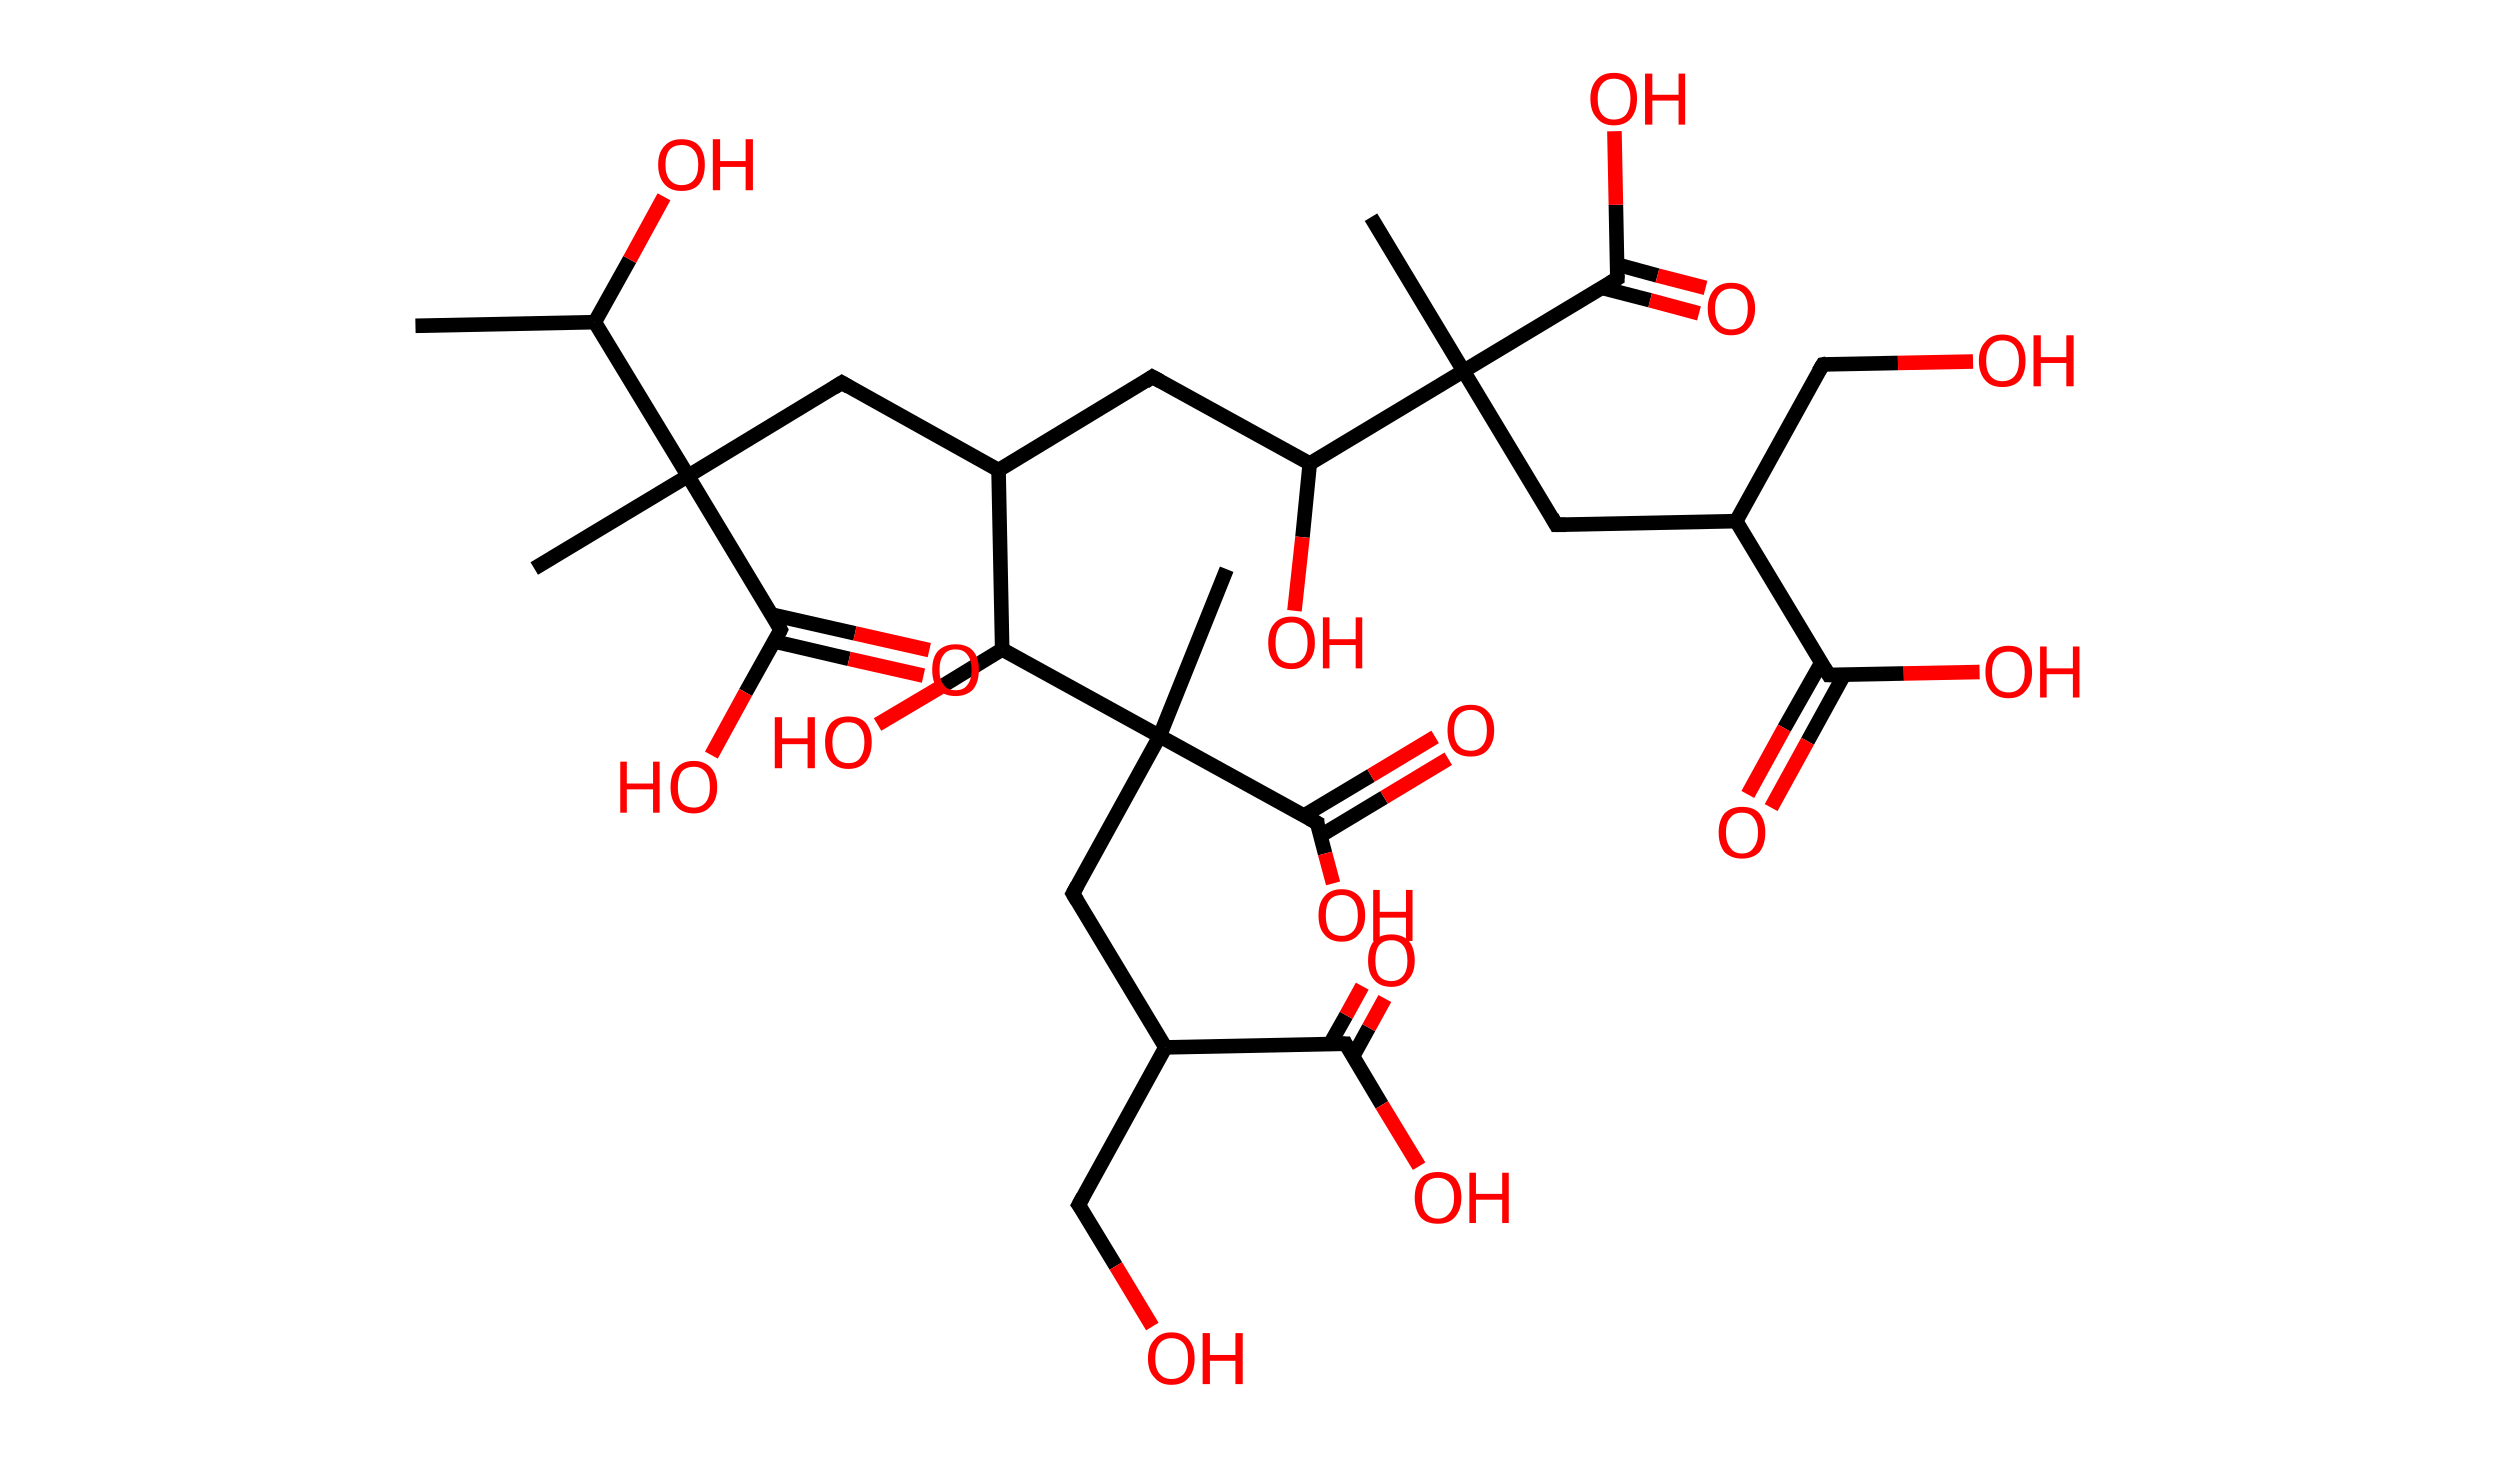 <?xml version='1.0' encoding='ASCII' standalone='yes'?>
<svg xmlns="http://www.w3.org/2000/svg" xmlns:rdkit="http://www.rdkit.org/xml" xmlns:xlink="http://www.w3.org/1999/xlink" version="1.1" baseProfile="full" xml:space="preserve" width="343px" height="200px" viewBox="0 0 343 200">
<!-- END OF HEADER -->
<rect style="opacity:1.0;fill:#FFFFFF;stroke:none" width="343.0" height="200.0" x="0.0" y="0.0"> </rect>
<path class="bond-0 atom-0 atom-1" d="M 57.0,44.7 L 81.6,44.2" style="fill:none;fill-rule:evenodd;stroke:#000000;stroke-width:2.0px;stroke-linecap:butt;stroke-linejoin:miter;stroke-opacity:1"/>
<path class="bond-1 atom-1 atom-2" d="M 81.6,44.2 L 86.4,35.6" style="fill:none;fill-rule:evenodd;stroke:#000000;stroke-width:2.0px;stroke-linecap:butt;stroke-linejoin:miter;stroke-opacity:1"/>
<path class="bond-1 atom-1 atom-2" d="M 86.4,35.6 L 91.1,27.0" style="fill:none;fill-rule:evenodd;stroke:#FF0000;stroke-width:2.0px;stroke-linecap:butt;stroke-linejoin:miter;stroke-opacity:1"/>
<path class="bond-2 atom-1 atom-3" d="M 81.6,44.2 L 94.4,65.3" style="fill:none;fill-rule:evenodd;stroke:#000000;stroke-width:2.0px;stroke-linecap:butt;stroke-linejoin:miter;stroke-opacity:1"/>
<path class="bond-3 atom-3 atom-4" d="M 94.4,65.3 L 73.3,78.0" style="fill:none;fill-rule:evenodd;stroke:#000000;stroke-width:2.0px;stroke-linecap:butt;stroke-linejoin:miter;stroke-opacity:1"/>
<path class="bond-4 atom-3 atom-5" d="M 94.4,65.3 L 115.5,52.5" style="fill:none;fill-rule:evenodd;stroke:#000000;stroke-width:2.0px;stroke-linecap:butt;stroke-linejoin:miter;stroke-opacity:1"/>
<path class="bond-5 atom-5 atom-6" d="M 115.5,52.5 L 137.0,64.5" style="fill:none;fill-rule:evenodd;stroke:#000000;stroke-width:2.0px;stroke-linecap:butt;stroke-linejoin:miter;stroke-opacity:1"/>
<path class="bond-6 atom-6 atom-7" d="M 137.0,64.5 L 158.1,51.7" style="fill:none;fill-rule:evenodd;stroke:#000000;stroke-width:2.0px;stroke-linecap:butt;stroke-linejoin:miter;stroke-opacity:1"/>
<path class="bond-7 atom-7 atom-8" d="M 158.1,51.7 L 179.7,63.6" style="fill:none;fill-rule:evenodd;stroke:#000000;stroke-width:2.0px;stroke-linecap:butt;stroke-linejoin:miter;stroke-opacity:1"/>
<path class="bond-8 atom-8 atom-9" d="M 179.7,63.6 L 178.7,73.7" style="fill:none;fill-rule:evenodd;stroke:#000000;stroke-width:2.0px;stroke-linecap:butt;stroke-linejoin:miter;stroke-opacity:1"/>
<path class="bond-8 atom-8 atom-9" d="M 178.7,73.7 L 177.6,83.8" style="fill:none;fill-rule:evenodd;stroke:#FF0000;stroke-width:2.0px;stroke-linecap:butt;stroke-linejoin:miter;stroke-opacity:1"/>
<path class="bond-9 atom-8 atom-10" d="M 179.7,63.6 L 200.8,50.9" style="fill:none;fill-rule:evenodd;stroke:#000000;stroke-width:2.0px;stroke-linecap:butt;stroke-linejoin:miter;stroke-opacity:1"/>
<path class="bond-10 atom-10 atom-11" d="M 200.8,50.9 L 188.1,29.8" style="fill:none;fill-rule:evenodd;stroke:#000000;stroke-width:2.0px;stroke-linecap:butt;stroke-linejoin:miter;stroke-opacity:1"/>
<path class="bond-11 atom-10 atom-12" d="M 200.8,50.9 L 213.5,72.0" style="fill:none;fill-rule:evenodd;stroke:#000000;stroke-width:2.0px;stroke-linecap:butt;stroke-linejoin:miter;stroke-opacity:1"/>
<path class="bond-12 atom-12 atom-13" d="M 213.5,72.0 L 238.2,71.5" style="fill:none;fill-rule:evenodd;stroke:#000000;stroke-width:2.0px;stroke-linecap:butt;stroke-linejoin:miter;stroke-opacity:1"/>
<path class="bond-13 atom-13 atom-14" d="M 238.2,71.5 L 250.1,50.0" style="fill:none;fill-rule:evenodd;stroke:#000000;stroke-width:2.0px;stroke-linecap:butt;stroke-linejoin:miter;stroke-opacity:1"/>
<path class="bond-14 atom-14 atom-15" d="M 250.1,50.0 L 260.4,49.8" style="fill:none;fill-rule:evenodd;stroke:#000000;stroke-width:2.0px;stroke-linecap:butt;stroke-linejoin:miter;stroke-opacity:1"/>
<path class="bond-14 atom-14 atom-15" d="M 260.4,49.8 L 270.7,49.6" style="fill:none;fill-rule:evenodd;stroke:#FF0000;stroke-width:2.0px;stroke-linecap:butt;stroke-linejoin:miter;stroke-opacity:1"/>
<path class="bond-15 atom-13 atom-16" d="M 238.2,71.5 L 250.9,92.6" style="fill:none;fill-rule:evenodd;stroke:#000000;stroke-width:2.0px;stroke-linecap:butt;stroke-linejoin:miter;stroke-opacity:1"/>
<path class="bond-16 atom-16 atom-17" d="M 249.9,90.9 L 244.8,99.9" style="fill:none;fill-rule:evenodd;stroke:#000000;stroke-width:2.0px;stroke-linecap:butt;stroke-linejoin:miter;stroke-opacity:1"/>
<path class="bond-16 atom-16 atom-17" d="M 244.8,99.9 L 239.8,109.0" style="fill:none;fill-rule:evenodd;stroke:#FF0000;stroke-width:2.0px;stroke-linecap:butt;stroke-linejoin:miter;stroke-opacity:1"/>
<path class="bond-16 atom-16 atom-17" d="M 253.0,92.6 L 248.0,101.7" style="fill:none;fill-rule:evenodd;stroke:#000000;stroke-width:2.0px;stroke-linecap:butt;stroke-linejoin:miter;stroke-opacity:1"/>
<path class="bond-16 atom-16 atom-17" d="M 248.0,101.7 L 243.0,110.8" style="fill:none;fill-rule:evenodd;stroke:#FF0000;stroke-width:2.0px;stroke-linecap:butt;stroke-linejoin:miter;stroke-opacity:1"/>
<path class="bond-17 atom-16 atom-18" d="M 250.9,92.6 L 261.2,92.4" style="fill:none;fill-rule:evenodd;stroke:#000000;stroke-width:2.0px;stroke-linecap:butt;stroke-linejoin:miter;stroke-opacity:1"/>
<path class="bond-17 atom-16 atom-18" d="M 261.2,92.4 L 271.6,92.2" style="fill:none;fill-rule:evenodd;stroke:#FF0000;stroke-width:2.0px;stroke-linecap:butt;stroke-linejoin:miter;stroke-opacity:1"/>
<path class="bond-18 atom-10 atom-19" d="M 200.8,50.9 L 221.9,38.2" style="fill:none;fill-rule:evenodd;stroke:#000000;stroke-width:2.0px;stroke-linecap:butt;stroke-linejoin:miter;stroke-opacity:1"/>
<path class="bond-19 atom-19 atom-20" d="M 219.8,39.5 L 226.4,41.2" style="fill:none;fill-rule:evenodd;stroke:#000000;stroke-width:2.0px;stroke-linecap:butt;stroke-linejoin:miter;stroke-opacity:1"/>
<path class="bond-19 atom-19 atom-20" d="M 226.4,41.2 L 233.1,43.0" style="fill:none;fill-rule:evenodd;stroke:#FF0000;stroke-width:2.0px;stroke-linecap:butt;stroke-linejoin:miter;stroke-opacity:1"/>
<path class="bond-19 atom-19 atom-20" d="M 221.9,36.3 L 227.4,37.8" style="fill:none;fill-rule:evenodd;stroke:#000000;stroke-width:2.0px;stroke-linecap:butt;stroke-linejoin:miter;stroke-opacity:1"/>
<path class="bond-19 atom-19 atom-20" d="M 227.4,37.8 L 234.0,39.5" style="fill:none;fill-rule:evenodd;stroke:#FF0000;stroke-width:2.0px;stroke-linecap:butt;stroke-linejoin:miter;stroke-opacity:1"/>
<path class="bond-20 atom-19 atom-21" d="M 221.9,38.2 L 221.7,28.1" style="fill:none;fill-rule:evenodd;stroke:#000000;stroke-width:2.0px;stroke-linecap:butt;stroke-linejoin:miter;stroke-opacity:1"/>
<path class="bond-20 atom-19 atom-21" d="M 221.7,28.1 L 221.5,18.0" style="fill:none;fill-rule:evenodd;stroke:#FF0000;stroke-width:2.0px;stroke-linecap:butt;stroke-linejoin:miter;stroke-opacity:1"/>
<path class="bond-21 atom-6 atom-22" d="M 137.0,64.5 L 137.5,89.1" style="fill:none;fill-rule:evenodd;stroke:#000000;stroke-width:2.0px;stroke-linecap:butt;stroke-linejoin:miter;stroke-opacity:1"/>
<path class="bond-22 atom-22 atom-23" d="M 137.5,89.1 L 129.0,94.3" style="fill:none;fill-rule:evenodd;stroke:#000000;stroke-width:2.0px;stroke-linecap:butt;stroke-linejoin:miter;stroke-opacity:1"/>
<path class="bond-22 atom-22 atom-23" d="M 129.0,94.3 L 120.4,99.4" style="fill:none;fill-rule:evenodd;stroke:#FF0000;stroke-width:2.0px;stroke-linecap:butt;stroke-linejoin:miter;stroke-opacity:1"/>
<path class="bond-23 atom-22 atom-24" d="M 137.5,89.1 L 159.1,101.0" style="fill:none;fill-rule:evenodd;stroke:#000000;stroke-width:2.0px;stroke-linecap:butt;stroke-linejoin:miter;stroke-opacity:1"/>
<path class="bond-24 atom-24 atom-25" d="M 159.1,101.0 L 168.3,78.1" style="fill:none;fill-rule:evenodd;stroke:#000000;stroke-width:2.0px;stroke-linecap:butt;stroke-linejoin:miter;stroke-opacity:1"/>
<path class="bond-25 atom-24 atom-26" d="M 159.1,101.0 L 147.2,122.6" style="fill:none;fill-rule:evenodd;stroke:#000000;stroke-width:2.0px;stroke-linecap:butt;stroke-linejoin:miter;stroke-opacity:1"/>
<path class="bond-26 atom-26 atom-27" d="M 147.2,122.6 L 159.9,143.7" style="fill:none;fill-rule:evenodd;stroke:#000000;stroke-width:2.0px;stroke-linecap:butt;stroke-linejoin:miter;stroke-opacity:1"/>
<path class="bond-27 atom-27 atom-28" d="M 159.9,143.7 L 148.0,165.3" style="fill:none;fill-rule:evenodd;stroke:#000000;stroke-width:2.0px;stroke-linecap:butt;stroke-linejoin:miter;stroke-opacity:1"/>
<path class="bond-28 atom-28 atom-29" d="M 148.0,165.3 L 153.1,173.7" style="fill:none;fill-rule:evenodd;stroke:#000000;stroke-width:2.0px;stroke-linecap:butt;stroke-linejoin:miter;stroke-opacity:1"/>
<path class="bond-28 atom-28 atom-29" d="M 153.1,173.7 L 158.1,182.0" style="fill:none;fill-rule:evenodd;stroke:#FF0000;stroke-width:2.0px;stroke-linecap:butt;stroke-linejoin:miter;stroke-opacity:1"/>
<path class="bond-29 atom-27 atom-30" d="M 159.9,143.7 L 184.6,143.2" style="fill:none;fill-rule:evenodd;stroke:#000000;stroke-width:2.0px;stroke-linecap:butt;stroke-linejoin:miter;stroke-opacity:1"/>
<path class="bond-30 atom-30 atom-31" d="M 185.6,145.0 L 187.8,141.0" style="fill:none;fill-rule:evenodd;stroke:#000000;stroke-width:2.0px;stroke-linecap:butt;stroke-linejoin:miter;stroke-opacity:1"/>
<path class="bond-30 atom-30 atom-31" d="M 187.8,141.0 L 190.0,137.0" style="fill:none;fill-rule:evenodd;stroke:#FF0000;stroke-width:2.0px;stroke-linecap:butt;stroke-linejoin:miter;stroke-opacity:1"/>
<path class="bond-30 atom-30 atom-31" d="M 182.5,143.2 L 184.7,139.3" style="fill:none;fill-rule:evenodd;stroke:#000000;stroke-width:2.0px;stroke-linecap:butt;stroke-linejoin:miter;stroke-opacity:1"/>
<path class="bond-30 atom-30 atom-31" d="M 184.7,139.3 L 186.9,135.3" style="fill:none;fill-rule:evenodd;stroke:#FF0000;stroke-width:2.0px;stroke-linecap:butt;stroke-linejoin:miter;stroke-opacity:1"/>
<path class="bond-31 atom-30 atom-32" d="M 184.6,143.2 L 189.6,151.6" style="fill:none;fill-rule:evenodd;stroke:#000000;stroke-width:2.0px;stroke-linecap:butt;stroke-linejoin:miter;stroke-opacity:1"/>
<path class="bond-31 atom-30 atom-32" d="M 189.6,151.6 L 194.7,160.0" style="fill:none;fill-rule:evenodd;stroke:#FF0000;stroke-width:2.0px;stroke-linecap:butt;stroke-linejoin:miter;stroke-opacity:1"/>
<path class="bond-32 atom-24 atom-33" d="M 159.1,101.0 L 180.7,112.9" style="fill:none;fill-rule:evenodd;stroke:#000000;stroke-width:2.0px;stroke-linecap:butt;stroke-linejoin:miter;stroke-opacity:1"/>
<path class="bond-33 atom-33 atom-34" d="M 181.1,114.7 L 189.9,109.4" style="fill:none;fill-rule:evenodd;stroke:#000000;stroke-width:2.0px;stroke-linecap:butt;stroke-linejoin:miter;stroke-opacity:1"/>
<path class="bond-33 atom-33 atom-34" d="M 189.9,109.4 L 198.7,104.1" style="fill:none;fill-rule:evenodd;stroke:#FF0000;stroke-width:2.0px;stroke-linecap:butt;stroke-linejoin:miter;stroke-opacity:1"/>
<path class="bond-33 atom-33 atom-34" d="M 178.9,111.9 L 188.1,106.4" style="fill:none;fill-rule:evenodd;stroke:#000000;stroke-width:2.0px;stroke-linecap:butt;stroke-linejoin:miter;stroke-opacity:1"/>
<path class="bond-33 atom-33 atom-34" d="M 188.1,106.4 L 196.9,101.1" style="fill:none;fill-rule:evenodd;stroke:#FF0000;stroke-width:2.0px;stroke-linecap:butt;stroke-linejoin:miter;stroke-opacity:1"/>
<path class="bond-34 atom-33 atom-35" d="M 180.7,112.9 L 181.8,117.1" style="fill:none;fill-rule:evenodd;stroke:#000000;stroke-width:2.0px;stroke-linecap:butt;stroke-linejoin:miter;stroke-opacity:1"/>
<path class="bond-34 atom-33 atom-35" d="M 181.8,117.1 L 182.9,121.2" style="fill:none;fill-rule:evenodd;stroke:#FF0000;stroke-width:2.0px;stroke-linecap:butt;stroke-linejoin:miter;stroke-opacity:1"/>
<path class="bond-35 atom-3 atom-36" d="M 94.4,65.3 L 107.1,86.4" style="fill:none;fill-rule:evenodd;stroke:#000000;stroke-width:2.0px;stroke-linecap:butt;stroke-linejoin:miter;stroke-opacity:1"/>
<path class="bond-36 atom-36 atom-37" d="M 106.2,88.0 L 116.5,90.4" style="fill:none;fill-rule:evenodd;stroke:#000000;stroke-width:2.0px;stroke-linecap:butt;stroke-linejoin:miter;stroke-opacity:1"/>
<path class="bond-36 atom-36 atom-37" d="M 116.5,90.4 L 126.7,92.7" style="fill:none;fill-rule:evenodd;stroke:#FF0000;stroke-width:2.0px;stroke-linecap:butt;stroke-linejoin:miter;stroke-opacity:1"/>
<path class="bond-36 atom-36 atom-37" d="M 105.8,84.3 L 117.3,86.9" style="fill:none;fill-rule:evenodd;stroke:#000000;stroke-width:2.0px;stroke-linecap:butt;stroke-linejoin:miter;stroke-opacity:1"/>
<path class="bond-36 atom-36 atom-37" d="M 117.3,86.9 L 127.5,89.2" style="fill:none;fill-rule:evenodd;stroke:#FF0000;stroke-width:2.0px;stroke-linecap:butt;stroke-linejoin:miter;stroke-opacity:1"/>
<path class="bond-37 atom-36 atom-38" d="M 107.1,86.4 L 102.3,95.0" style="fill:none;fill-rule:evenodd;stroke:#000000;stroke-width:2.0px;stroke-linecap:butt;stroke-linejoin:miter;stroke-opacity:1"/>
<path class="bond-37 atom-36 atom-38" d="M 102.3,95.0 L 97.6,103.6" style="fill:none;fill-rule:evenodd;stroke:#FF0000;stroke-width:2.0px;stroke-linecap:butt;stroke-linejoin:miter;stroke-opacity:1"/>
<path d="M 114.4,53.2 L 115.5,52.5 L 116.5,53.1" style="fill:none;stroke:#000000;stroke-width:2.0px;stroke-linecap:butt;stroke-linejoin:miter;stroke-opacity:1;"/>
<path d="M 157.1,52.4 L 158.1,51.7 L 159.2,52.3" style="fill:none;stroke:#000000;stroke-width:2.0px;stroke-linecap:butt;stroke-linejoin:miter;stroke-opacity:1;"/>
<path d="M 212.9,70.9 L 213.5,72.0 L 214.8,72.0" style="fill:none;stroke:#000000;stroke-width:2.0px;stroke-linecap:butt;stroke-linejoin:miter;stroke-opacity:1;"/>
<path d="M 249.5,51.0 L 250.1,50.0 L 250.6,49.9" style="fill:none;stroke:#000000;stroke-width:2.0px;stroke-linecap:butt;stroke-linejoin:miter;stroke-opacity:1;"/>
<path d="M 250.3,91.6 L 250.9,92.6 L 251.4,92.6" style="fill:none;stroke:#000000;stroke-width:2.0px;stroke-linecap:butt;stroke-linejoin:miter;stroke-opacity:1;"/>
<path d="M 220.9,38.8 L 221.9,38.2 L 221.9,37.7" style="fill:none;stroke:#000000;stroke-width:2.0px;stroke-linecap:butt;stroke-linejoin:miter;stroke-opacity:1;"/>
<path d="M 147.8,121.5 L 147.2,122.6 L 147.8,123.6" style="fill:none;stroke:#000000;stroke-width:2.0px;stroke-linecap:butt;stroke-linejoin:miter;stroke-opacity:1;"/>
<path d="M 148.6,164.2 L 148.0,165.3 L 148.3,165.7" style="fill:none;stroke:#000000;stroke-width:2.0px;stroke-linecap:butt;stroke-linejoin:miter;stroke-opacity:1;"/>
<path d="M 183.3,143.2 L 184.6,143.2 L 184.8,143.6" style="fill:none;stroke:#000000;stroke-width:2.0px;stroke-linecap:butt;stroke-linejoin:miter;stroke-opacity:1;"/>
<path d="M 179.6,112.3 L 180.7,112.9 L 180.7,113.1" style="fill:none;stroke:#000000;stroke-width:2.0px;stroke-linecap:butt;stroke-linejoin:miter;stroke-opacity:1;"/>
<path d="M 106.5,85.3 L 107.1,86.4 L 106.9,86.8" style="fill:none;stroke:#000000;stroke-width:2.0px;stroke-linecap:butt;stroke-linejoin:miter;stroke-opacity:1;"/>
<path class="atom-2" d="M 90.3 22.6 Q 90.3 20.9, 91.2 20.0 Q 92.0 19.1, 93.5 19.1 Q 95.1 19.1, 95.9 20.0 Q 96.7 20.9, 96.7 22.6 Q 96.7 24.3, 95.9 25.3 Q 95.1 26.2, 93.5 26.2 Q 92.0 26.2, 91.2 25.3 Q 90.3 24.3, 90.3 22.6 M 93.5 25.4 Q 94.6 25.4, 95.2 24.7 Q 95.8 24.0, 95.8 22.6 Q 95.8 21.2, 95.2 20.6 Q 94.6 19.9, 93.5 19.9 Q 92.5 19.9, 91.9 20.5 Q 91.3 21.2, 91.3 22.6 Q 91.3 24.0, 91.9 24.7 Q 92.5 25.4, 93.5 25.4 " fill="#FF0000"/>
<path class="atom-2" d="M 97.8 19.1 L 98.8 19.1 L 98.8 22.1 L 102.3 22.1 L 102.3 19.1 L 103.3 19.1 L 103.3 26.1 L 102.3 26.1 L 102.3 22.9 L 98.8 22.9 L 98.8 26.1 L 97.8 26.1 L 97.8 19.1 " fill="#FF0000"/>
<path class="atom-9" d="M 174.0 88.2 Q 174.0 86.5, 174.8 85.6 Q 175.6 84.6, 177.2 84.6 Q 178.7 84.6, 179.6 85.6 Q 180.4 86.5, 180.4 88.2 Q 180.4 89.9, 179.5 90.8 Q 178.7 91.8, 177.2 91.8 Q 175.6 91.8, 174.8 90.8 Q 174.0 89.9, 174.0 88.2 M 177.2 91.0 Q 178.2 91.0, 178.8 90.3 Q 179.4 89.6, 179.4 88.2 Q 179.4 86.8, 178.8 86.1 Q 178.2 85.4, 177.2 85.4 Q 176.1 85.4, 175.5 86.1 Q 175.0 86.8, 175.0 88.2 Q 175.0 89.6, 175.5 90.3 Q 176.1 91.0, 177.2 91.0 " fill="#FF0000"/>
<path class="atom-9" d="M 181.5 84.7 L 182.4 84.7 L 182.4 87.7 L 186.0 87.7 L 186.0 84.7 L 186.9 84.7 L 186.9 91.7 L 186.0 91.7 L 186.0 88.5 L 182.4 88.5 L 182.4 91.7 L 181.5 91.7 L 181.5 84.7 " fill="#FF0000"/>
<path class="atom-15" d="M 271.5 49.5 Q 271.5 47.8, 272.4 46.9 Q 273.2 45.9, 274.7 45.9 Q 276.3 45.9, 277.1 46.9 Q 277.9 47.8, 277.9 49.5 Q 277.9 51.2, 277.1 52.2 Q 276.3 53.1, 274.7 53.1 Q 273.2 53.1, 272.4 52.2 Q 271.5 51.2, 271.5 49.5 M 274.7 52.3 Q 275.8 52.3, 276.4 51.6 Q 277.0 50.9, 277.0 49.5 Q 277.0 48.1, 276.4 47.4 Q 275.8 46.7, 274.7 46.7 Q 273.7 46.7, 273.1 47.4 Q 272.5 48.1, 272.5 49.5 Q 272.5 50.9, 273.1 51.6 Q 273.7 52.3, 274.7 52.3 " fill="#FF0000"/>
<path class="atom-15" d="M 279.0 46.0 L 280.0 46.0 L 280.0 49.0 L 283.5 49.0 L 283.5 46.0 L 284.5 46.0 L 284.5 53.0 L 283.5 53.0 L 283.5 49.8 L 280.0 49.8 L 280.0 53.0 L 279.0 53.0 L 279.0 46.0 " fill="#FF0000"/>
<path class="atom-17" d="M 235.8 114.2 Q 235.8 112.6, 236.6 111.6 Q 237.5 110.7, 239.0 110.7 Q 240.6 110.7, 241.4 111.6 Q 242.2 112.6, 242.2 114.2 Q 242.2 115.9, 241.4 116.9 Q 240.5 117.8, 239.0 117.8 Q 237.5 117.8, 236.6 116.9 Q 235.8 115.9, 235.8 114.2 M 239.0 117.1 Q 240.1 117.1, 240.6 116.3 Q 241.2 115.6, 241.2 114.2 Q 241.2 112.9, 240.6 112.2 Q 240.1 111.5, 239.0 111.5 Q 237.9 111.5, 237.4 112.2 Q 236.8 112.8, 236.8 114.2 Q 236.8 115.6, 237.4 116.3 Q 237.9 117.1, 239.0 117.1 " fill="#FF0000"/>
<path class="atom-18" d="M 272.4 92.2 Q 272.4 90.5, 273.2 89.6 Q 274.0 88.6, 275.6 88.6 Q 277.1 88.6, 277.9 89.6 Q 278.8 90.5, 278.8 92.2 Q 278.8 93.9, 277.9 94.8 Q 277.1 95.8, 275.6 95.8 Q 274.0 95.8, 273.2 94.8 Q 272.4 93.9, 272.4 92.2 M 275.6 95.0 Q 276.6 95.0, 277.2 94.3 Q 277.8 93.6, 277.8 92.2 Q 277.8 90.8, 277.2 90.1 Q 276.6 89.4, 275.6 89.4 Q 274.5 89.4, 273.9 90.1 Q 273.3 90.8, 273.3 92.2 Q 273.3 93.6, 273.9 94.3 Q 274.5 95.0, 275.6 95.0 " fill="#FF0000"/>
<path class="atom-18" d="M 279.9 88.7 L 280.8 88.7 L 280.8 91.7 L 284.4 91.7 L 284.4 88.7 L 285.3 88.7 L 285.3 95.7 L 284.4 95.7 L 284.4 92.5 L 280.8 92.5 L 280.8 95.7 L 279.9 95.7 L 279.9 88.7 " fill="#FF0000"/>
<path class="atom-20" d="M 234.3 42.3 Q 234.3 40.7, 235.2 39.7 Q 236.0 38.8, 237.5 38.8 Q 239.1 38.8, 239.9 39.7 Q 240.8 40.7, 240.8 42.3 Q 240.8 44.0, 239.9 45.0 Q 239.1 46.0, 237.5 46.0 Q 236.0 46.0, 235.2 45.0 Q 234.3 44.1, 234.3 42.3 M 237.5 45.2 Q 238.6 45.2, 239.2 44.5 Q 239.8 43.7, 239.8 42.3 Q 239.8 41.0, 239.2 40.3 Q 238.6 39.6, 237.5 39.6 Q 236.5 39.6, 235.9 40.3 Q 235.3 41.0, 235.3 42.3 Q 235.3 43.8, 235.9 44.5 Q 236.5 45.2, 237.5 45.2 " fill="#FF0000"/>
<path class="atom-21" d="M 218.2 13.5 Q 218.2 11.9, 219.1 10.9 Q 219.9 10.0, 221.4 10.0 Q 223.0 10.0, 223.8 10.9 Q 224.6 11.9, 224.6 13.5 Q 224.6 15.2, 223.8 16.2 Q 223.0 17.2, 221.4 17.2 Q 219.9 17.2, 219.1 16.2 Q 218.2 15.3, 218.2 13.5 M 221.4 16.4 Q 222.5 16.4, 223.1 15.7 Q 223.7 14.9, 223.7 13.5 Q 223.7 12.2, 223.1 11.5 Q 222.5 10.8, 221.4 10.8 Q 220.4 10.8, 219.8 11.5 Q 219.2 12.2, 219.2 13.5 Q 219.2 15.0, 219.8 15.7 Q 220.4 16.4, 221.4 16.4 " fill="#FF0000"/>
<path class="atom-21" d="M 225.7 10.1 L 226.7 10.1 L 226.7 13.0 L 230.3 13.0 L 230.3 10.1 L 231.2 10.1 L 231.2 17.1 L 230.3 17.1 L 230.3 13.8 L 226.7 13.8 L 226.7 17.1 L 225.7 17.1 L 225.7 10.1 " fill="#FF0000"/>
<path class="atom-23" d="M 106.3 98.4 L 107.3 98.4 L 107.3 101.3 L 110.8 101.3 L 110.8 98.4 L 111.8 98.4 L 111.8 105.4 L 110.8 105.4 L 110.8 102.1 L 107.3 102.1 L 107.3 105.4 L 106.3 105.4 L 106.3 98.4 " fill="#FF0000"/>
<path class="atom-23" d="M 113.2 101.8 Q 113.2 100.2, 114.0 99.2 Q 114.9 98.3, 116.4 98.3 Q 118.0 98.3, 118.8 99.2 Q 119.6 100.2, 119.6 101.8 Q 119.6 103.5, 118.8 104.5 Q 117.9 105.5, 116.4 105.5 Q 114.9 105.5, 114.0 104.5 Q 113.2 103.6, 113.2 101.8 M 116.4 104.7 Q 117.5 104.7, 118.0 104.0 Q 118.6 103.2, 118.6 101.8 Q 118.6 100.5, 118.0 99.8 Q 117.5 99.1, 116.4 99.1 Q 115.3 99.1, 114.8 99.8 Q 114.2 100.5, 114.2 101.8 Q 114.2 103.3, 114.8 104.0 Q 115.3 104.7, 116.4 104.7 " fill="#FF0000"/>
<path class="atom-29" d="M 157.5 186.4 Q 157.5 184.7, 158.4 183.8 Q 159.2 182.8, 160.7 182.8 Q 162.3 182.8, 163.1 183.8 Q 163.9 184.7, 163.9 186.4 Q 163.9 188.1, 163.1 189.0 Q 162.3 190.0, 160.7 190.0 Q 159.2 190.0, 158.4 189.0 Q 157.5 188.1, 157.5 186.4 M 160.7 189.2 Q 161.8 189.2, 162.4 188.5 Q 163.0 187.8, 163.0 186.4 Q 163.0 185.0, 162.4 184.3 Q 161.8 183.6, 160.7 183.6 Q 159.7 183.6, 159.1 184.3 Q 158.5 185.0, 158.5 186.4 Q 158.5 187.8, 159.1 188.5 Q 159.7 189.2, 160.7 189.2 " fill="#FF0000"/>
<path class="atom-29" d="M 165.0 182.9 L 166.0 182.9 L 166.0 185.9 L 169.5 185.9 L 169.5 182.9 L 170.5 182.9 L 170.5 189.9 L 169.5 189.9 L 169.5 186.7 L 166.0 186.7 L 166.0 189.9 L 165.0 189.9 L 165.0 182.9 " fill="#FF0000"/>
<path class="atom-31" d="M 187.7 131.8 Q 187.7 130.1, 188.5 129.1 Q 189.3 128.2, 190.9 128.2 Q 192.4 128.2, 193.3 129.1 Q 194.1 130.1, 194.1 131.8 Q 194.1 133.5, 193.2 134.4 Q 192.4 135.4, 190.9 135.4 Q 189.3 135.4, 188.5 134.4 Q 187.7 133.5, 187.7 131.8 M 190.9 134.6 Q 191.9 134.6, 192.5 133.9 Q 193.1 133.2, 193.1 131.8 Q 193.1 130.4, 192.5 129.7 Q 191.9 129.0, 190.9 129.0 Q 189.8 129.0, 189.2 129.7 Q 188.7 130.4, 188.7 131.8 Q 188.7 133.2, 189.2 133.9 Q 189.8 134.6, 190.9 134.6 " fill="#FF0000"/>
<path class="atom-32" d="M 194.1 164.3 Q 194.1 162.7, 194.9 161.7 Q 195.7 160.8, 197.3 160.8 Q 198.8 160.8, 199.7 161.7 Q 200.5 162.7, 200.5 164.3 Q 200.5 166.0, 199.6 167.0 Q 198.8 167.9, 197.3 167.9 Q 195.7 167.9, 194.9 167.0 Q 194.1 166.0, 194.1 164.3 M 197.3 167.2 Q 198.3 167.2, 198.9 166.4 Q 199.5 165.7, 199.5 164.3 Q 199.5 163.0, 198.9 162.3 Q 198.3 161.6, 197.3 161.6 Q 196.2 161.6, 195.6 162.3 Q 195.1 163.0, 195.1 164.3 Q 195.1 165.7, 195.6 166.4 Q 196.2 167.2, 197.3 167.2 " fill="#FF0000"/>
<path class="atom-32" d="M 201.6 160.9 L 202.5 160.9 L 202.5 163.8 L 206.1 163.8 L 206.1 160.9 L 207.0 160.9 L 207.0 167.8 L 206.1 167.8 L 206.1 164.6 L 202.5 164.6 L 202.5 167.8 L 201.6 167.8 L 201.6 160.9 " fill="#FF0000"/>
<path class="atom-34" d="M 198.6 100.2 Q 198.6 98.5, 199.4 97.6 Q 200.2 96.7, 201.8 96.7 Q 203.3 96.7, 204.1 97.6 Q 205.0 98.5, 205.0 100.2 Q 205.0 101.9, 204.1 102.9 Q 203.3 103.8, 201.8 103.8 Q 200.2 103.8, 199.4 102.9 Q 198.6 101.9, 198.6 100.2 M 201.8 103.0 Q 202.8 103.0, 203.4 102.3 Q 204.0 101.6, 204.0 100.2 Q 204.0 98.8, 203.4 98.1 Q 202.8 97.4, 201.8 97.4 Q 200.7 97.4, 200.1 98.1 Q 199.5 98.8, 199.5 100.2 Q 199.5 101.6, 200.1 102.3 Q 200.7 103.0, 201.8 103.0 " fill="#FF0000"/>
<path class="atom-35" d="M 180.9 125.6 Q 180.9 123.9, 181.7 123.0 Q 182.5 122.0, 184.1 122.0 Q 185.6 122.0, 186.5 123.0 Q 187.3 123.9, 187.3 125.6 Q 187.3 127.3, 186.4 128.2 Q 185.6 129.2, 184.1 129.2 Q 182.5 129.2, 181.7 128.2 Q 180.9 127.3, 180.9 125.6 M 184.1 128.4 Q 185.1 128.4, 185.7 127.7 Q 186.3 127.0, 186.3 125.6 Q 186.3 124.2, 185.7 123.5 Q 185.1 122.8, 184.1 122.8 Q 183.0 122.8, 182.4 123.5 Q 181.9 124.2, 181.9 125.6 Q 181.9 127.0, 182.4 127.7 Q 183.0 128.4, 184.1 128.4 " fill="#FF0000"/>
<path class="atom-35" d="M 188.4 122.1 L 189.3 122.1 L 189.3 125.1 L 192.9 125.1 L 192.9 122.1 L 193.8 122.1 L 193.8 129.1 L 192.9 129.1 L 192.9 125.9 L 189.3 125.9 L 189.3 129.1 L 188.4 129.1 L 188.4 122.1 " fill="#FF0000"/>
<path class="atom-37" d="M 127.9 91.9 Q 127.9 90.2, 128.7 89.3 Q 129.6 88.4, 131.1 88.4 Q 132.7 88.4, 133.5 89.3 Q 134.3 90.2, 134.3 91.9 Q 134.3 93.6, 133.5 94.6 Q 132.6 95.5, 131.1 95.5 Q 129.6 95.5, 128.7 94.6 Q 127.9 93.6, 127.9 91.9 M 131.1 94.7 Q 132.2 94.7, 132.7 94.0 Q 133.3 93.3, 133.3 91.9 Q 133.3 90.5, 132.7 89.8 Q 132.2 89.1, 131.1 89.1 Q 130.0 89.1, 129.5 89.8 Q 128.9 90.5, 128.9 91.9 Q 128.9 93.3, 129.5 94.0 Q 130.0 94.7, 131.1 94.7 " fill="#FF0000"/>
<path class="atom-38" d="M 85.1 104.5 L 86.0 104.5 L 86.0 107.5 L 89.6 107.5 L 89.6 104.5 L 90.5 104.5 L 90.5 111.5 L 89.6 111.5 L 89.6 108.3 L 86.0 108.3 L 86.0 111.5 L 85.1 111.5 L 85.1 104.5 " fill="#FF0000"/>
<path class="atom-38" d="M 92.0 108.0 Q 92.0 106.3, 92.8 105.4 Q 93.6 104.4, 95.2 104.4 Q 96.7 104.4, 97.6 105.4 Q 98.4 106.3, 98.4 108.0 Q 98.4 109.7, 97.5 110.6 Q 96.7 111.6, 95.2 111.6 Q 93.6 111.6, 92.8 110.6 Q 92.0 109.7, 92.0 108.0 M 95.2 110.8 Q 96.2 110.8, 96.8 110.1 Q 97.4 109.4, 97.4 108.0 Q 97.4 106.6, 96.8 105.9 Q 96.2 105.2, 95.2 105.2 Q 94.1 105.2, 93.5 105.9 Q 93.0 106.6, 93.0 108.0 Q 93.0 109.4, 93.5 110.1 Q 94.1 110.8, 95.2 110.8 " fill="#FF0000"/>
</svg>
